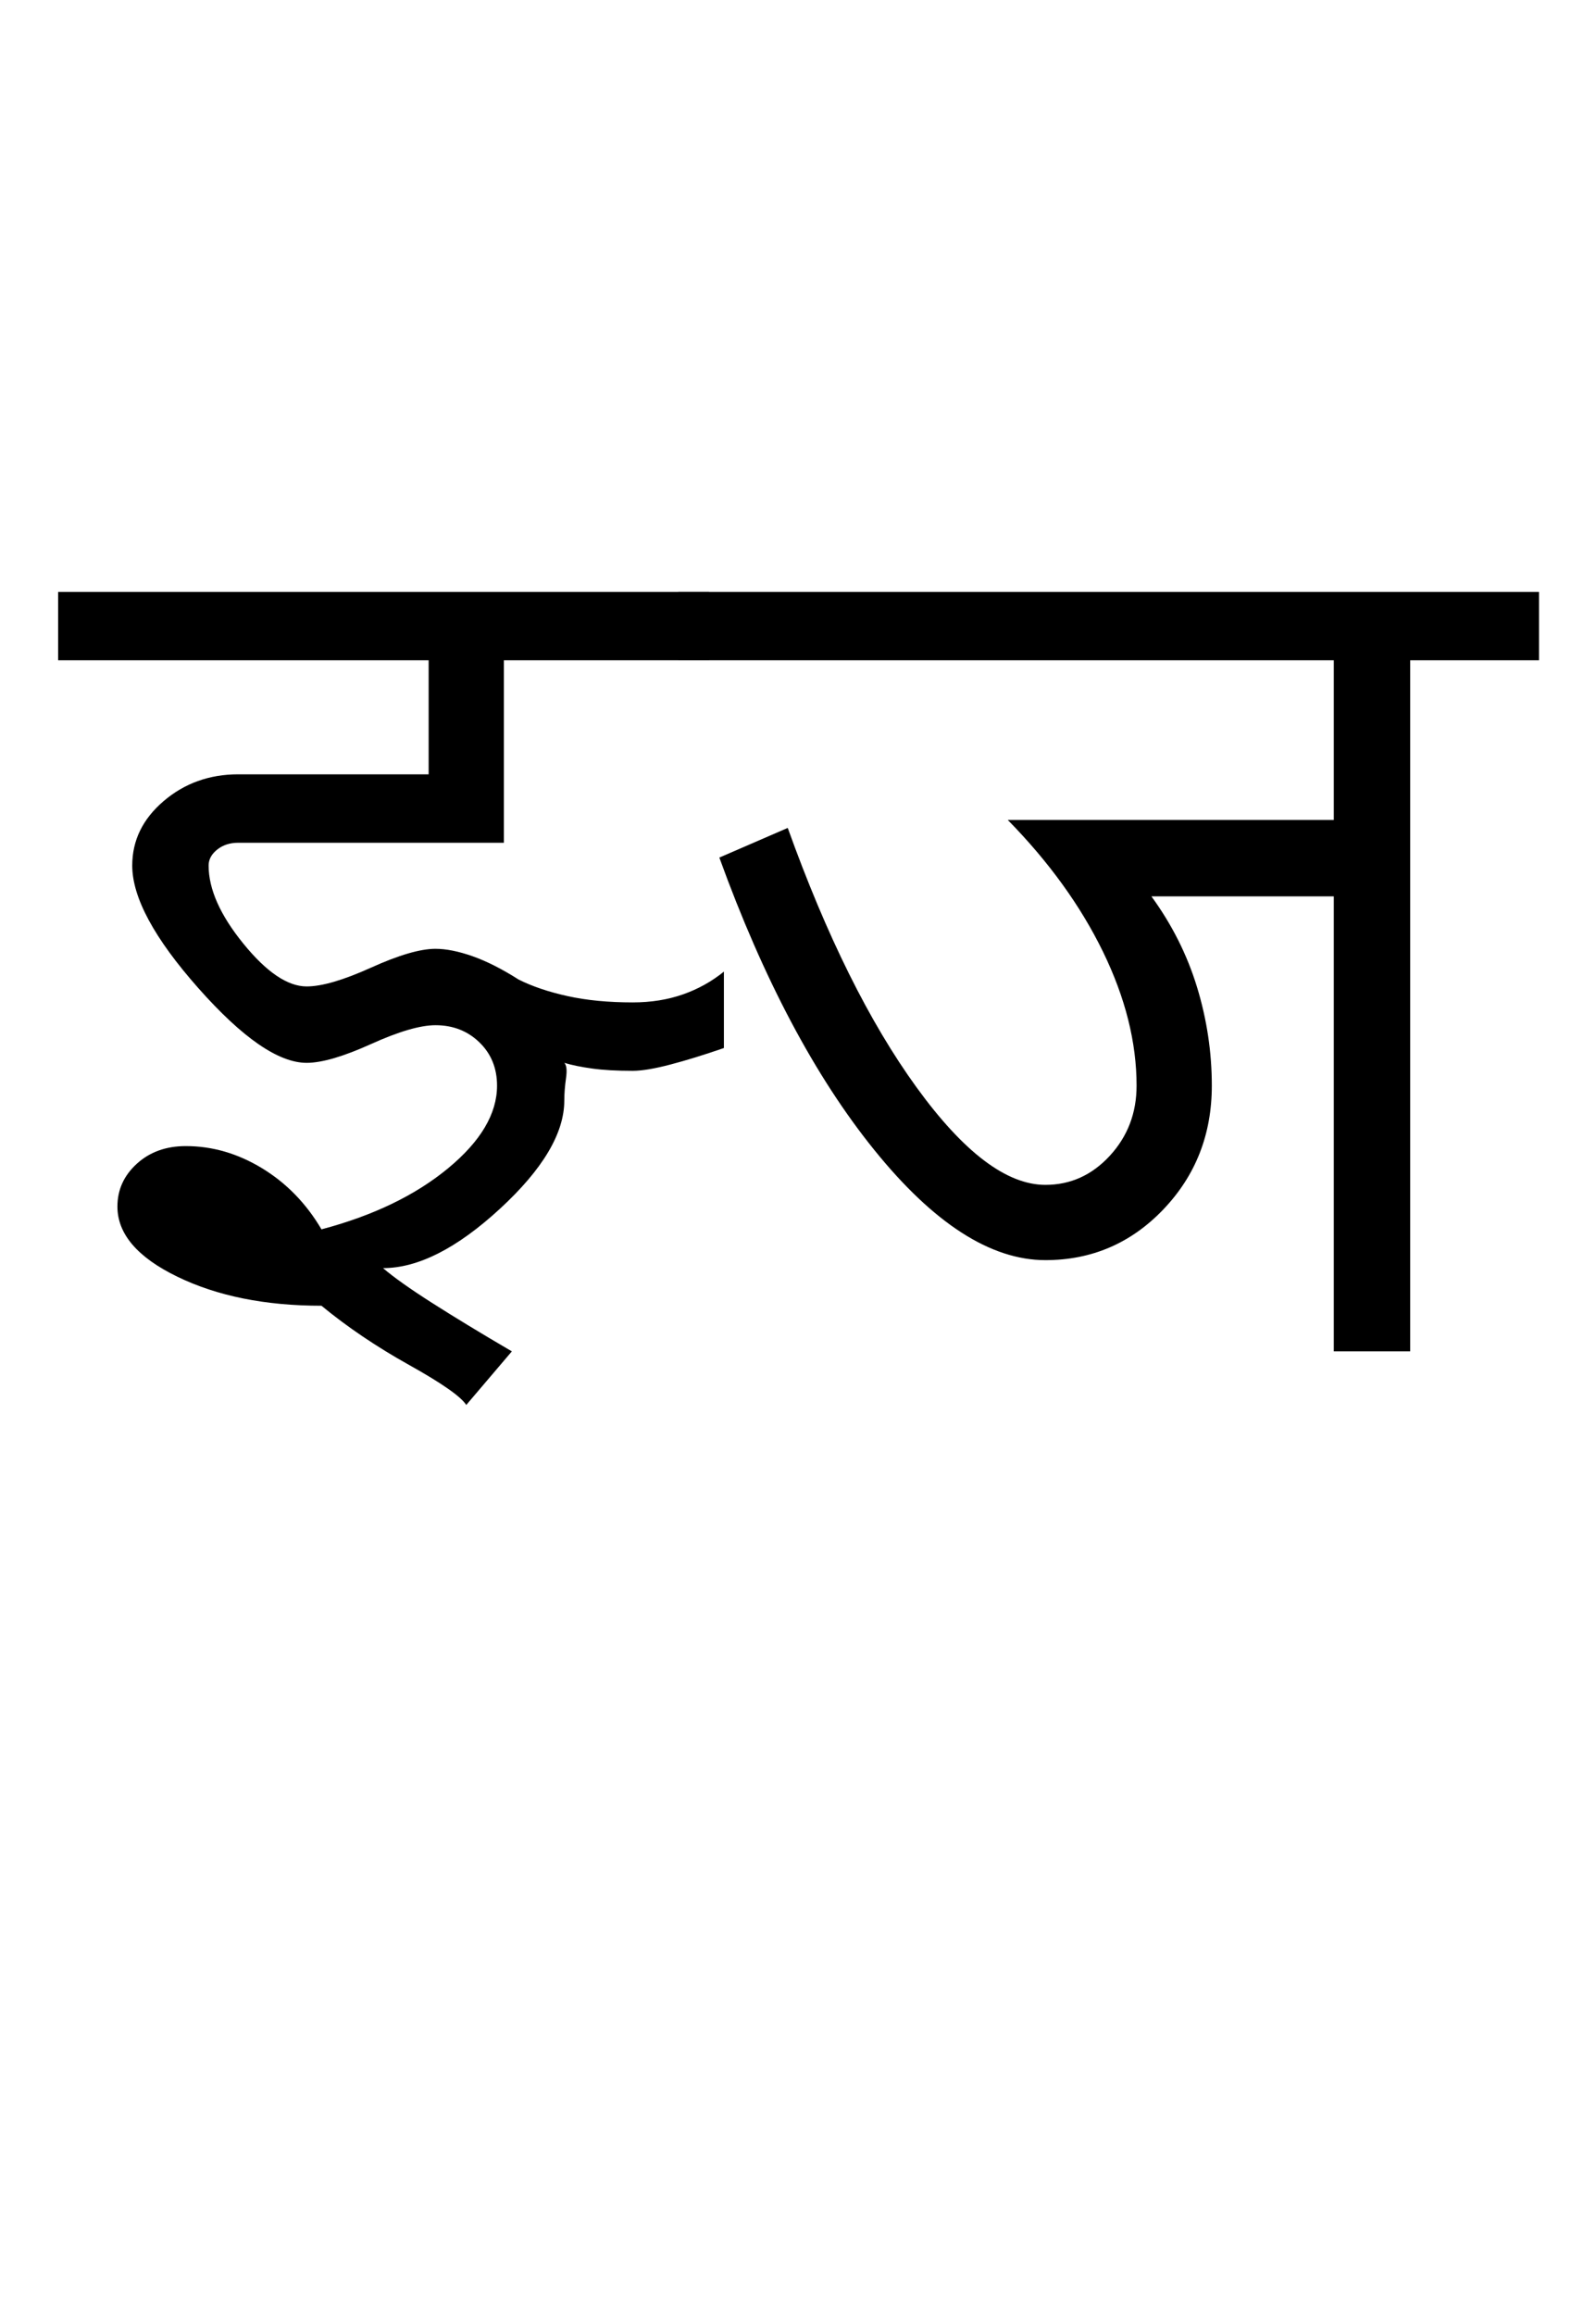 <?xml version="1.0" encoding="UTF-8"?>
<svg xmlns="http://www.w3.org/2000/svg" xmlns:xlink="http://www.w3.org/1999/xlink" width="350pt" height="507.5pt" viewBox="0 0 350 507.5" version="1.1">
<defs>
<g>
<symbol overflow="visible" id="glyph0-0">
<path style="stroke:none;" d="M 50 -16.75 L 216.5 -16.75 L 216.5 -216.5 L 50 -216.5 Z M 33.25 0 L 33.25 -233 L 233 -233 L 233 0 Z M 33.25 0 "/>
</symbol>
<symbol overflow="visible" id="glyph0-1">
<path style="stroke:none;" d="M 86.25 11.75 C 85.082 9.914 80.914 7 73.75 3 C 66.582 -1 60.164 -5.332 54.5 -10 C 42.164 -10 31.625 -12.125 22.875 -16.375 C 14.125 -20.625 9.75 -25.75 9.75 -31.75 C 9.75 -35.414 11.164 -38.539 14 -41.125 C 16.832 -43.707 20.414 -45 24.75 -45 C 30.582 -45 36.164 -43.375 41.5 -40.125 C 46.832 -36.875 51.164 -32.414 54.5 -26.75 C 65.832 -29.75 75.082 -34.207 82.25 -40.125 C 89.414 -46.039 93 -52.082 93 -58.25 C 93 -62.082 91.707 -65.25 89.125 -67.75 C 86.539 -70.25 83.332 -71.5 79.5 -71.5 C 76.164 -71.5 71.457 -70.125 65.375 -67.375 C 59.289 -64.625 54.582 -63.25 51.25 -63.25 C 45.082 -63.25 37.164 -68.707 27.5 -79.625 C 17.832 -90.539 13 -99.5 13 -106.5 C 13 -112 15.289 -116.707 19.875 -120.625 C 24.457 -124.539 29.914 -126.5 36.25 -126.5 L 78 -126.5 L 78 -151.5 L -3.25 -151.5 L -3.25 -166.5 L 139.5 -166.5 L 139.5 -151.5 L 94.5 -151.5 L 94.5 -111.5 L 36.25 -111.5 C 34.414 -111.5 32.875 -111 31.625 -110 C 30.375 -109 29.75 -107.832 29.75 -106.5 C 29.75 -101.332 32.289 -95.625 37.375 -89.375 C 42.457 -83.125 47.082 -80 51.25 -80 C 54.582 -80 59.289 -81.375 65.375 -84.125 C 71.457 -86.875 76.164 -88.25 79.5 -88.25 C 81.832 -88.25 84.539 -87.707 87.625 -86.625 C 90.707 -85.539 94.082 -83.832 97.75 -81.5 C 100.75 -80 104.332 -78.789 108.5 -77.875 C 112.664 -76.957 117.414 -76.5 122.75 -76.5 C 126.75 -76.5 130.414 -77.082 133.75 -78.25 C 137.082 -79.414 140.082 -81.082 142.75 -83.25 L 142.75 -66.5 C 138.414 -65 134.5 -63.789 131 -62.875 C 127.5 -61.957 124.75 -61.5 122.75 -61.5 C 119.25 -61.5 116.289 -61.664 113.875 -62 C 111.457 -62.332 109.414 -62.75 107.75 -63.25 C 108.25 -62.75 108.375 -61.625 108.125 -59.875 C 107.875 -58.125 107.75 -56.5 107.75 -55 C 107.75 -47.832 103.039 -39.914 93.625 -31.25 C 84.207 -22.582 75.664 -18.25 68 -18.25 C 70.332 -16.25 73.914 -13.707 78.75 -10.625 C 83.582 -7.539 89.414 -4 96.25 0 Z M 86.25 11.75 "/>
</symbol>
<symbol overflow="visible" id="glyph0-2">
<path style="stroke:none;" d="M 77.25 -20 C 65.25 -20 52.75 -28.039 39.75 -44.125 C 26.75 -60.207 15.414 -81.582 5.75 -108.25 L 20.75 -114.75 C 29.25 -91.082 38.664 -72.125 49 -57.875 C 59.332 -43.625 68.75 -36.5 77.25 -36.5 C 82.75 -36.5 87.457 -38.625 91.375 -42.875 C 95.289 -47.125 97.25 -52.25 97.25 -58.25 C 97.25 -67.75 94.789 -77.539 89.875 -87.625 C 84.957 -97.707 78 -107.332 69 -116.5 L 140.5 -116.5 L 140.5 -151.5 L -3.25 -151.5 L -3.25 -166.5 L 185.5 -166.5 L 185.5 -151.5 L 157.25 -151.5 L 157.25 0 L 140.5 0 L 140.5 -99.75 L 100.5 -99.75 C 105 -93.582 108.332 -86.957 110.5 -79.875 C 112.664 -72.789 113.75 -65.582 113.75 -58.25 C 113.75 -47.582 110.207 -38.539 103.125 -31.125 C 96.039 -23.707 87.414 -20 77.25 -20 Z M 77.25 -20 "/>
</symbol>
</g>
</defs>
<g id="surface1">
<rect x="0" y="0" width="350" height="507.5" style="fill:rgb(100%,100%,100%);fill-opacity:1;stroke:none;"/>
<g style="fill:rgb(0%,0%,0%);fill-opacity:1;">
  <use xlink:href="#glyph0-1" x="16" y="296.25"/>
  <use xlink:href="#glyph0-2" x="152" y="296.25"/>
</g>
</g>
</svg>
